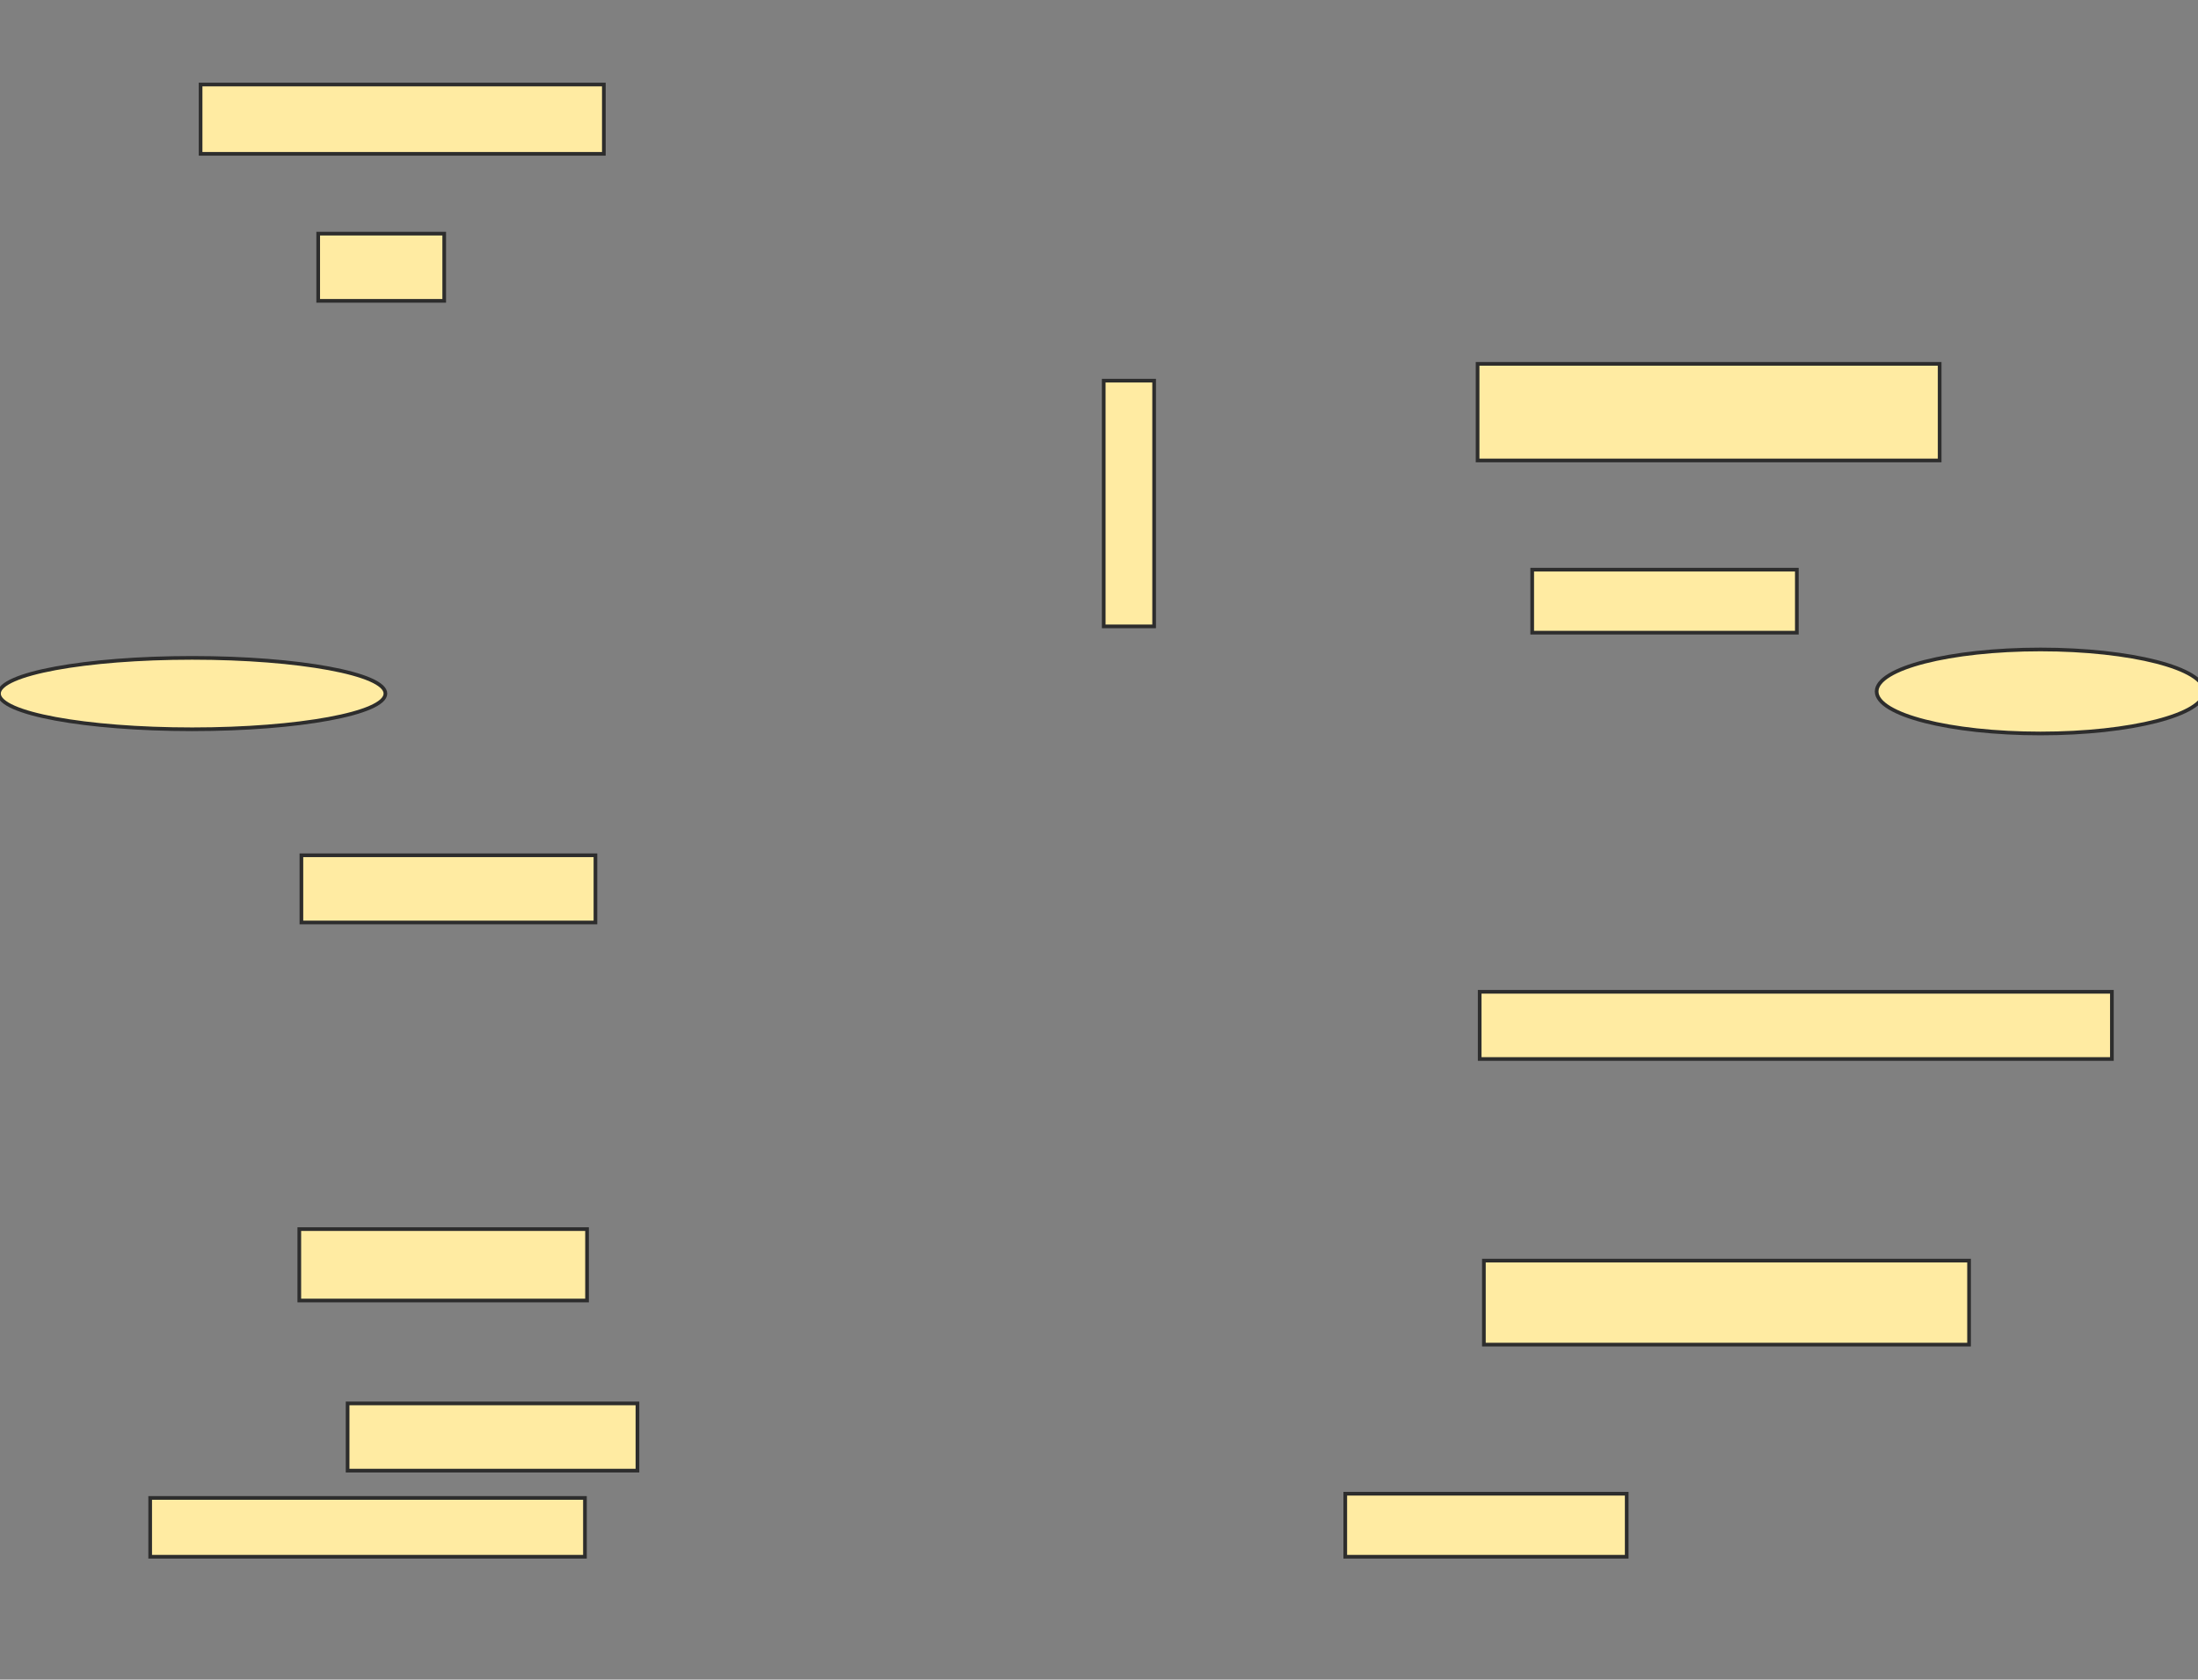 <svg xmlns="http://www.w3.org/2000/svg" width="598" height="457">
 <rect width="100%" height="100%" fill="#808080" stroke="none"/>
 <!-- Created with Image Occlusion Enhanced -->
 <g>
  <title>Labels</title>
 </g>
 <g>
  <title>Masks</title>
  <rect id="620d46fa018d43ae93a8b737b0d071d9-ao-1" height="18.857" width="109.714" y="23" x="54.571" stroke="#2D2D2D" fill="#FFEBA2"/>
  <rect id="620d46fa018d43ae93a8b737b0d071d9-ao-2" height="18.286" width="34.286" y="63.571" x="86.571" stroke="#2D2D2D" fill="#FFEBA2"/>
  <ellipse ry="9.714" rx="52.571" id="620d46fa018d43ae93a8b737b0d071d9-ao-3" cy="188.714" cx="52.286" stroke="#2D2D2D" fill="#FFEBA2"/>
  <ellipse ry="11.429" rx="44.571" id="620d46fa018d43ae93a8b737b0d071d9-ao-4" cy="188.143" cx="555.143" stroke="#2D2D2D" fill="#FFEBA2"/>
  <rect id="620d46fa018d43ae93a8b737b0d071d9-ao-5" height="18.286" width="80" y="232.714" x="82" stroke="#2D2D2D" fill="#FFEBA2"/>
  <rect id="620d46fa018d43ae93a8b737b0d071d9-ao-6" height="19.429" width="78.286" y="334.429" x="81.429" stroke="#2D2D2D" fill="#FFEBA2"/>
  <rect id="620d46fa018d43ae93a8b737b0d071d9-ao-7" height="18.286" width="78.857" y="381.857" x="94.571" stroke="#2D2D2D" fill="#FFEBA2"/>
  <rect id="620d46fa018d43ae93a8b737b0d071d9-ao-8" height="16" width="118.286" y="407.571" x="40.857" stroke="#2D2D2D" fill="#FFEBA2"/>
  <rect id="620d46fa018d43ae93a8b737b0d071d9-ao-9" height="17.143" width="76.571" y="406.429" x="366" stroke="#2D2D2D" fill="#FFEBA2"/>
  <rect id="620d46fa018d43ae93a8b737b0d071d9-ao-10" height="22.857" width="132" y="343" x="403.714" stroke="#2D2D2D" fill="#FFEBA2"/>
  <rect id="620d46fa018d43ae93a8b737b0d071d9-ao-11" height="26.286" width="125.714" y="99" x="402" stroke="#2D2D2D" fill="#FFEBA2"/>
  <rect id="620d46fa018d43ae93a8b737b0d071d9-ao-12" height="17.143" width="72" y="155" x="416.857" stroke="#2D2D2D" fill="#FFEBA2"/>
  
  <rect id="620d46fa018d43ae93a8b737b0d071d9-ao-14" height="18.286" width="172" y="269.857" x="402.571" stroke="#2D2D2D" fill="#FFEBA2"/>
  <rect id="620d46fa018d43ae93a8b737b0d071d9-ao-15" height="66.857" width="13.714" y="103.571" x="300.286" stroke="#2D2D2D" fill="#FFEBA2"/>
 </g>
</svg>